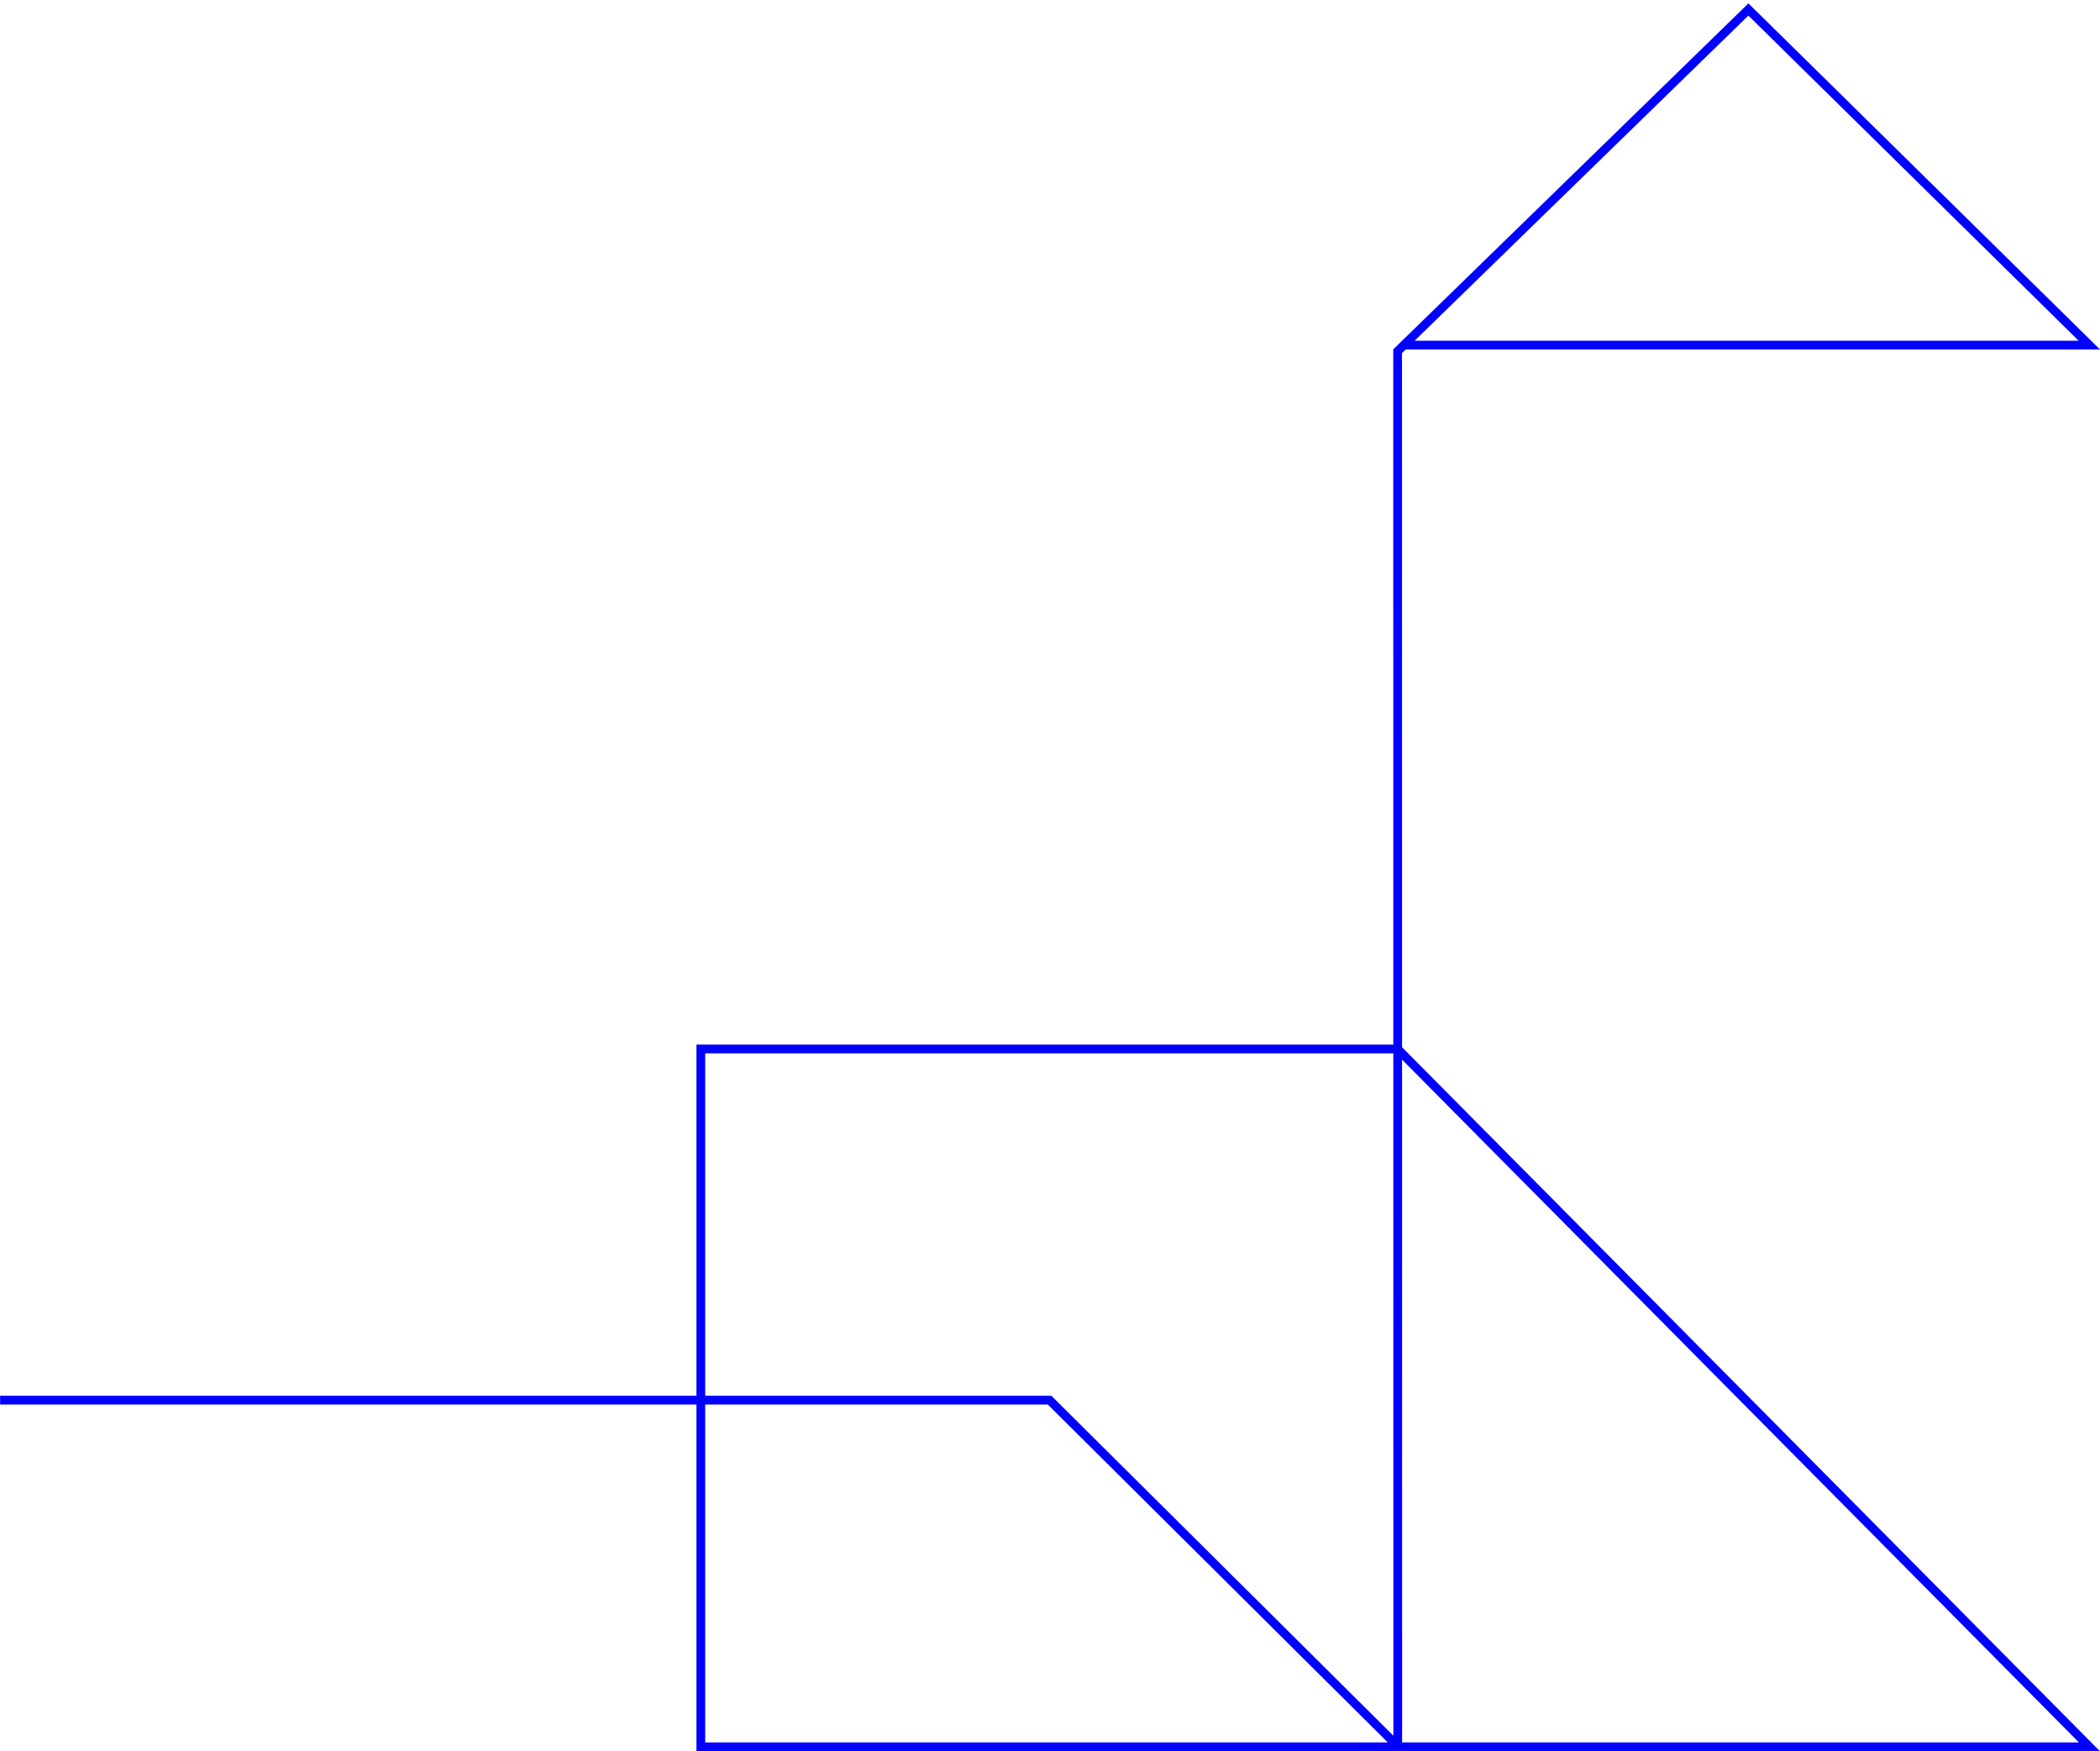 <svg width="481" height="401" viewBox="0 0 481 401" fill="none" xmlns="http://www.w3.org/2000/svg">
<path d="M321.694 79.02H478.55L400.468 2.173L320.121 80.421L320.149 399.999H160.523V240.21H320.135L478.572 399.999H320.288L240.399 320.614H0.023" stroke="#0000FF" stroke-width="2"/>
</svg>
